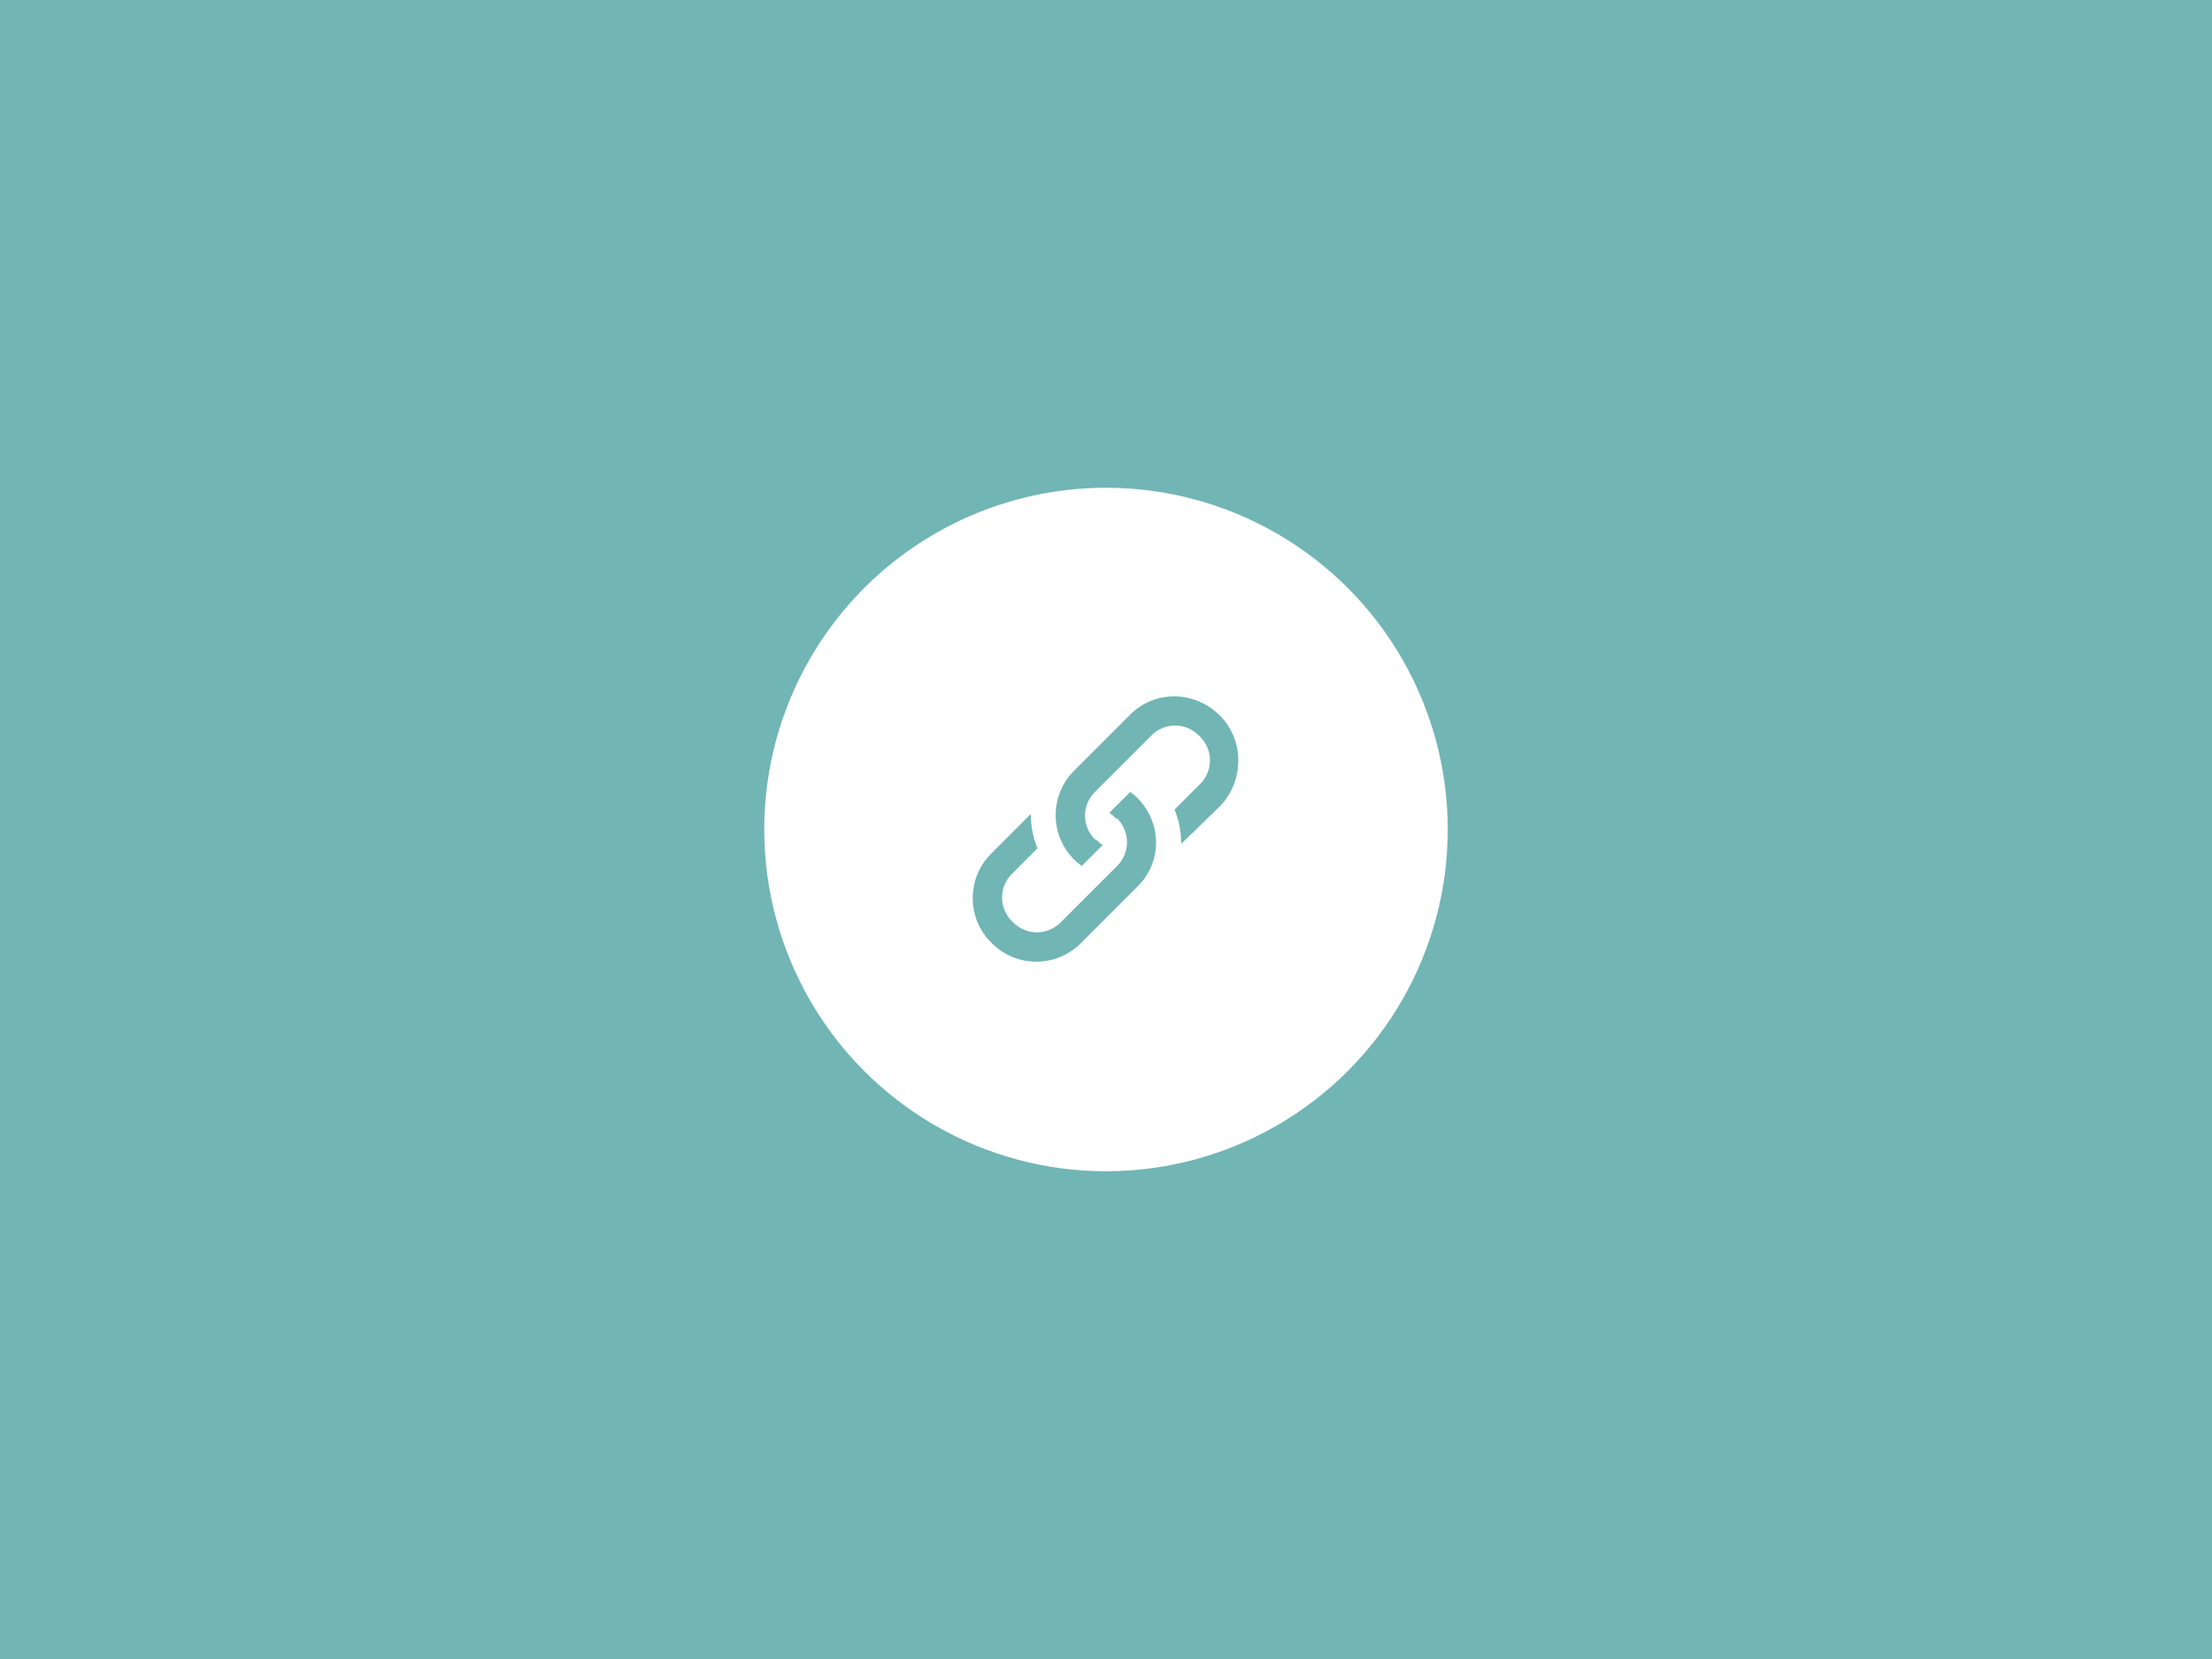 <?xml version="1.0" encoding="utf-8"?>
<!-- Generator: Adobe Illustrator 21.0.0, SVG Export Plug-In . SVG Version: 6.00 Build 0)  -->
<svg version="1.1" id="Ebene_1" xmlns="http://www.w3.org/2000/svg" xmlns:xlink="http://www.w3.org/1999/xlink" x="0px" y="0px"
	 viewBox="0 0 200 150" style="enable-background:new 0 0 200 150;" xml:space="preserve">
<style type="text/css">
	.st0{fill:#71B5B5;}
	.st1{fill:#FFFFFF;}
</style>
<title>_ksnapshot-all</title>
<rect y="0" class="st0" width="200" height="150"/>
<circle class="st1" cx="100" cy="75" r="30.9"/>
<path class="st0" d="M110.3,64.7L110.3,64.7c-2.3-2.3-5.9-2.3-8.1-0.1l-5.1,5.1c-2.2,2.2-2.2,5.8,0,8l0.1,0.1
	c0.2,0.2,0.4,0.3,0.6,0.5l1.9-1.9c-0.2-0.1-0.4-0.3-0.6-0.5L99,75.9c-1.2-1.2-1.2-3.1,0-4.3l5.1-5.1c1.2-1.2,3.1-1.2,4.3,0
	c0,0,0,0,0,0l0.1,0.1c1.2,1.2,1.2,3.1,0,4.3l-2.3,2.3c0.4,1,0.6,2,0.6,3.1l3.6-3.5C112.5,70.5,112.5,66.9,110.3,64.7L110.3,64.7z
	 M102.8,72.1c-0.2-0.2-0.4-0.3-0.6-0.5l-1.9,1.9c0.2,0.1,0.4,0.3,0.6,0.5L101,74c1.2,1.2,1.2,3.1,0,4.3l-5.1,5.1
	c-1.2,1.2-3.1,1.2-4.3,0l-0.1-0.1c-1.2-1.2-1.2-3.1,0-4.3l2.3-2.3c-0.4-1-0.6-2-0.6-3.1l-3.6,3.6c-2.2,2.2-2.2,5.8,0,8l0.1,0.1
	c2.2,2.2,5.8,2.2,8,0l5.1-5.1C105.1,78,105.1,74.4,102.8,72.1L102.8,72.1L102.8,72.1L102.8,72.1z"/>
</svg>
